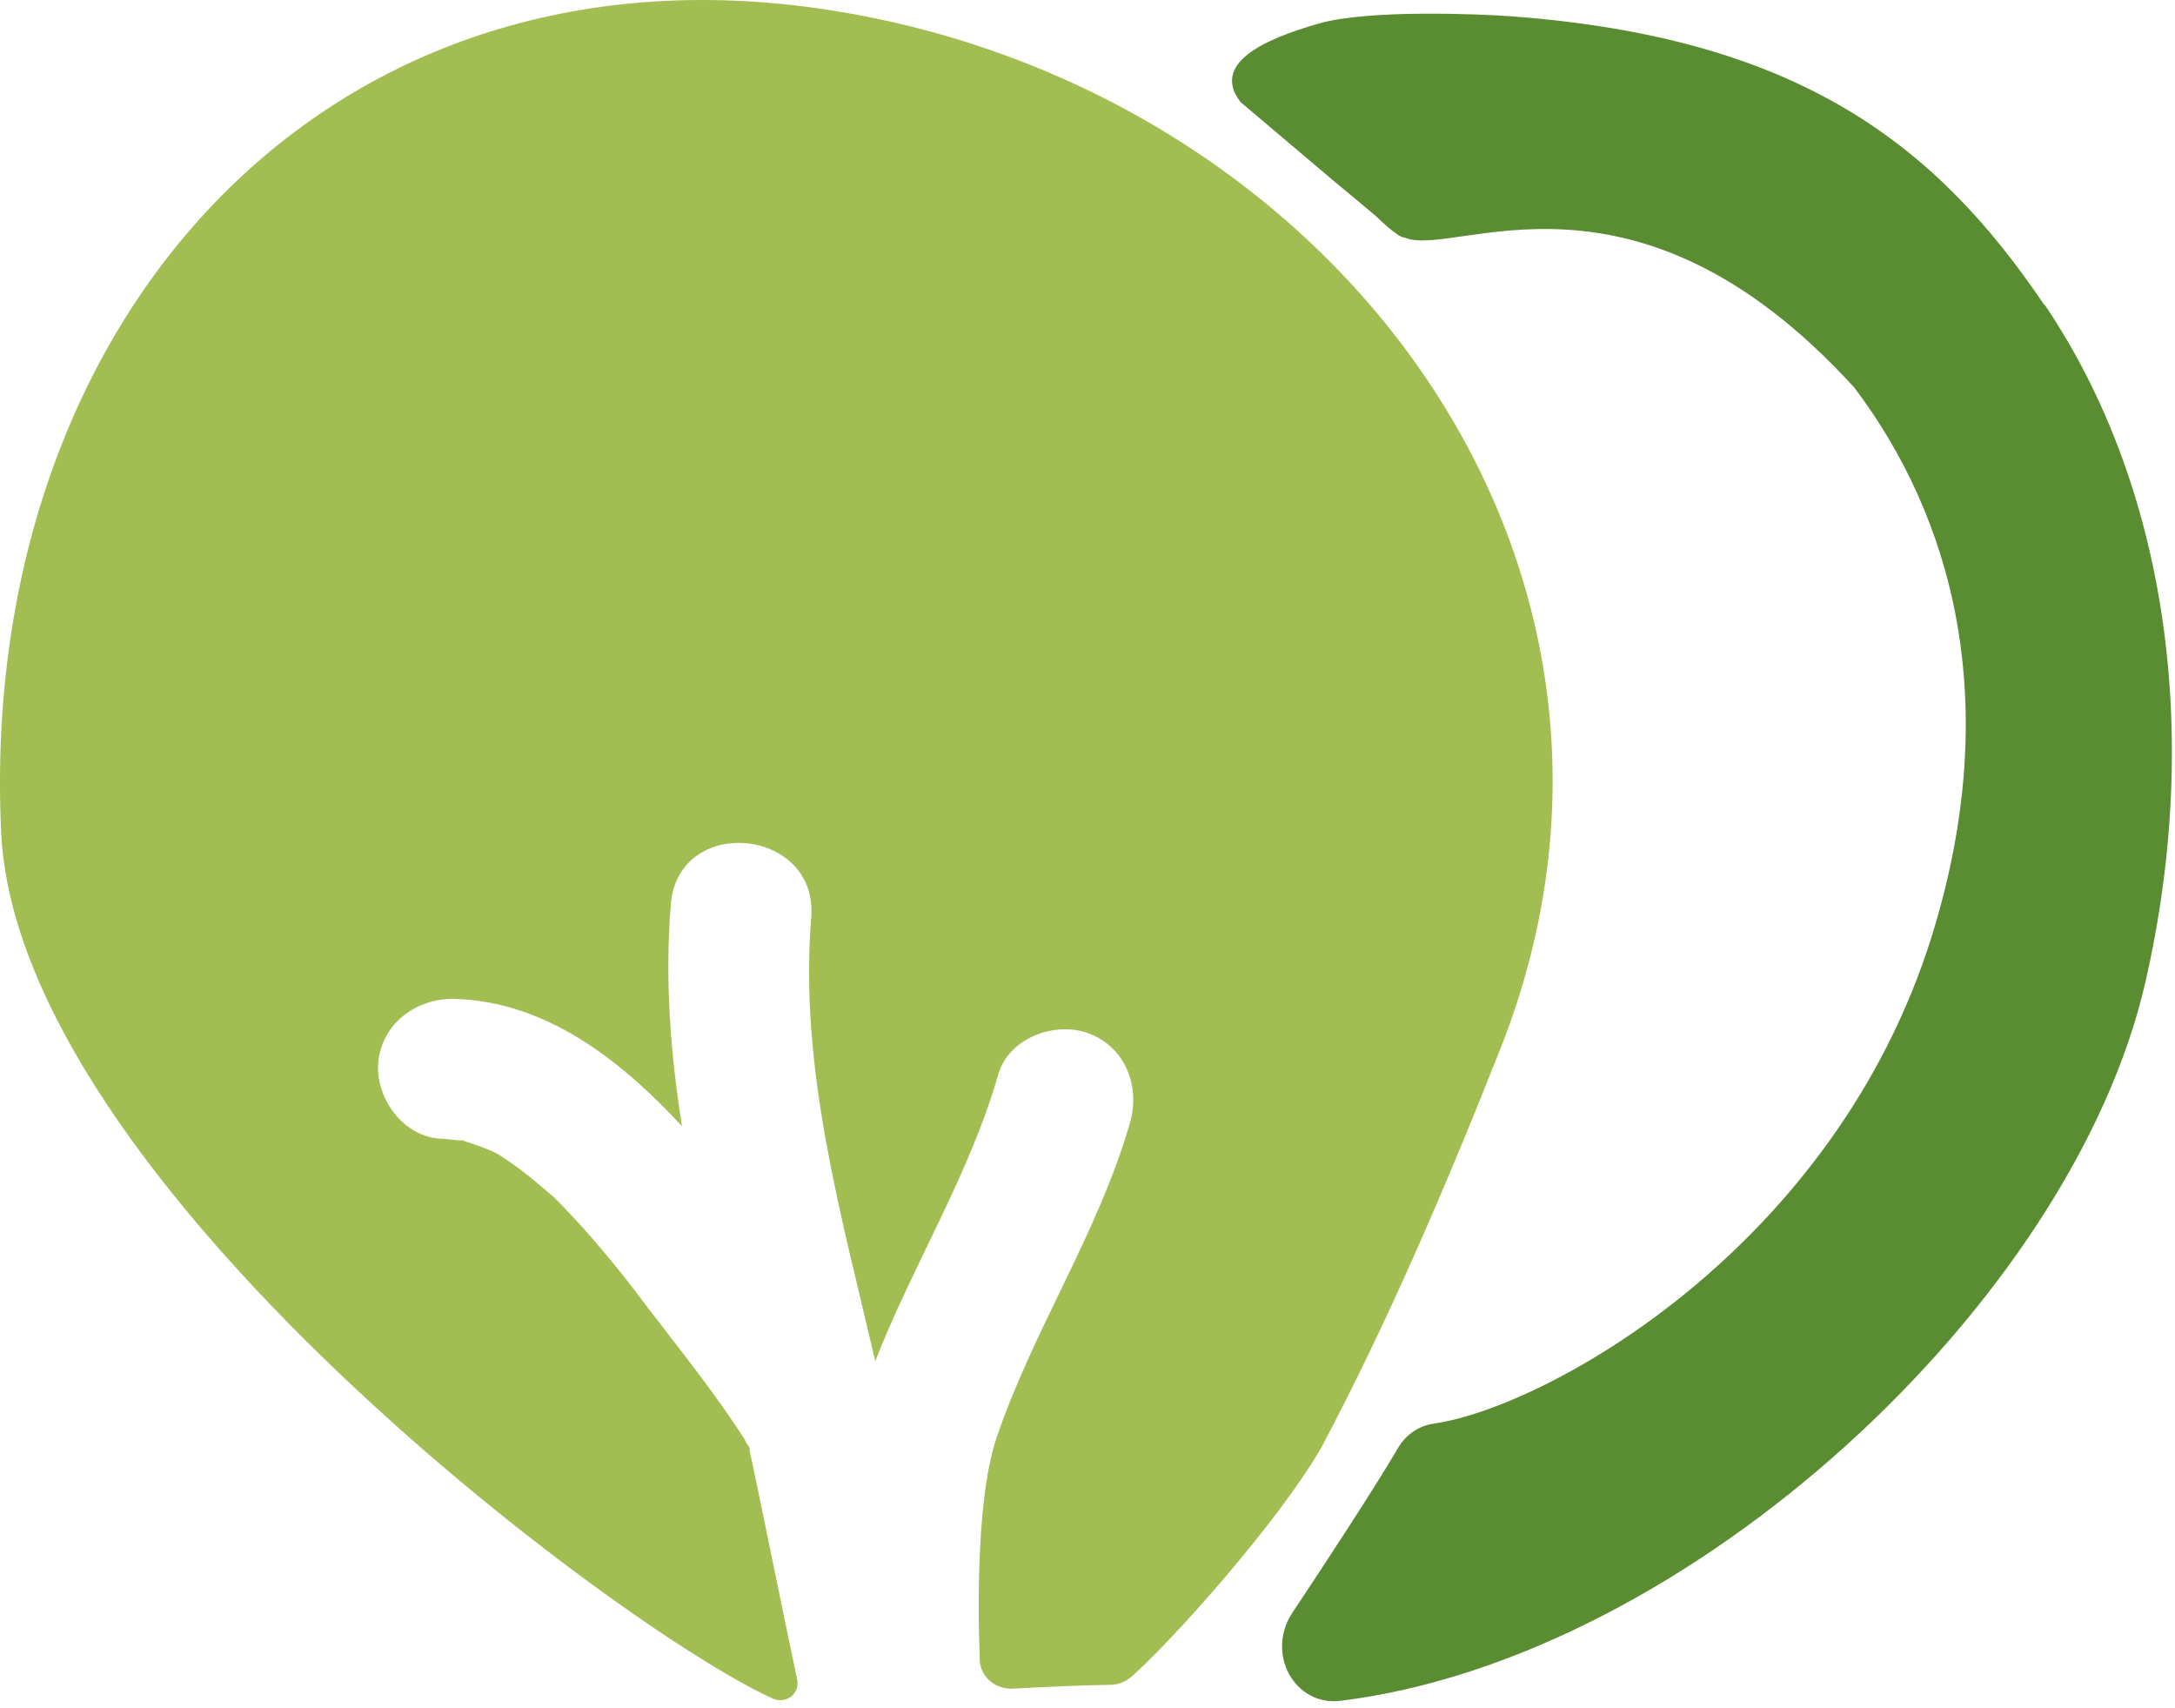 <svg width="191" height="150" viewBox="0 0 191 150" fill="none" xmlns="http://www.w3.org/2000/svg">
<path d="M65.846 127.263L65.849 127.17C65.624 126.835 65.445 126.548 65.403 126.406C62.806 122.343 59.73 118.545 56.796 114.706C55.444 112.883 54.043 111.106 52.547 109.372C51.822 108.506 51.05 107.638 50.277 106.818C49.368 105.852 48.731 105.176 48.364 104.883C47.449 104.105 46.533 103.326 45.569 102.593C45.155 102.299 44.787 102.053 44.373 101.759C44.143 101.611 43.913 101.463 43.682 101.315C42.803 100.866 41.873 100.555 40.942 100.245C40.848 100.242 40.803 100.193 40.71 100.144C40.616 100.141 40.569 100.139 40.428 100.135C39.865 100.117 39.351 100.006 38.788 99.989C35.453 99.882 32.93 96.43 33.219 93.255C33.565 89.801 36.644 87.604 39.979 87.711C47.964 87.966 54.478 93.044 59.887 98.883C58.871 92.435 58.372 85.957 58.912 79.371C59.587 71.479 71.868 72.667 71.24 80.561C70.159 93.779 73.885 106.682 76.861 119.514C80.189 111.004 85.141 103.155 87.681 94.291C88.63 91.091 92.72 89.629 95.646 90.753C98.944 92.029 100.148 95.532 99.201 98.687C96.401 108.337 90.725 116.772 87.506 126.269C85.845 131.18 85.832 140.405 86.038 145.75C86.085 147.203 87.366 148.321 88.872 148.275C91.698 148.131 94.571 147.989 97.394 147.939C98.192 147.964 98.907 147.659 99.489 147.116C103.119 143.86 112.237 133.662 116.019 127.133C121.672 116.496 126.901 104.394 131.812 91.954C148.343 49.869 117.554 8.38 73.779 1.035C28.975 -6.484 -2.028 27.928 0.103 73.091C1.526 103.622 54.479 143.103 67.874 149.15C69.033 149.655 70.286 148.712 69.998 147.438C68.567 140.696 67.231 133.957 65.8 127.215L65.846 127.263Z" fill="#A2BE52"/>
<path d="M179.526 26.782C169.912 12.531 157.818 3.315 132.75 1.435C130.06 1.233 120.215 0.808 115.828 2.062C110.879 3.475 106.373 5.599 108.934 8.956L117.081 15.85L120.842 18.983C120.842 18.983 122.722 20.863 123.349 20.863C127.736 22.744 143.404 12.716 162.832 34.025C171.381 45.318 176.01 61.559 169.697 82.021C161.162 109.668 135.717 123.589 125.909 125.004C124.589 125.186 123.397 125.999 122.712 127.242C120.664 130.71 116.825 136.602 113.522 141.563C111.095 145.18 113.702 149.833 117.708 149.342C148.295 145.593 181.98 114.358 188.41 86.194C193.44 64.185 190.189 42.523 179.573 26.783L179.526 26.782Z" fill="#5A8C32"/>
</svg>
